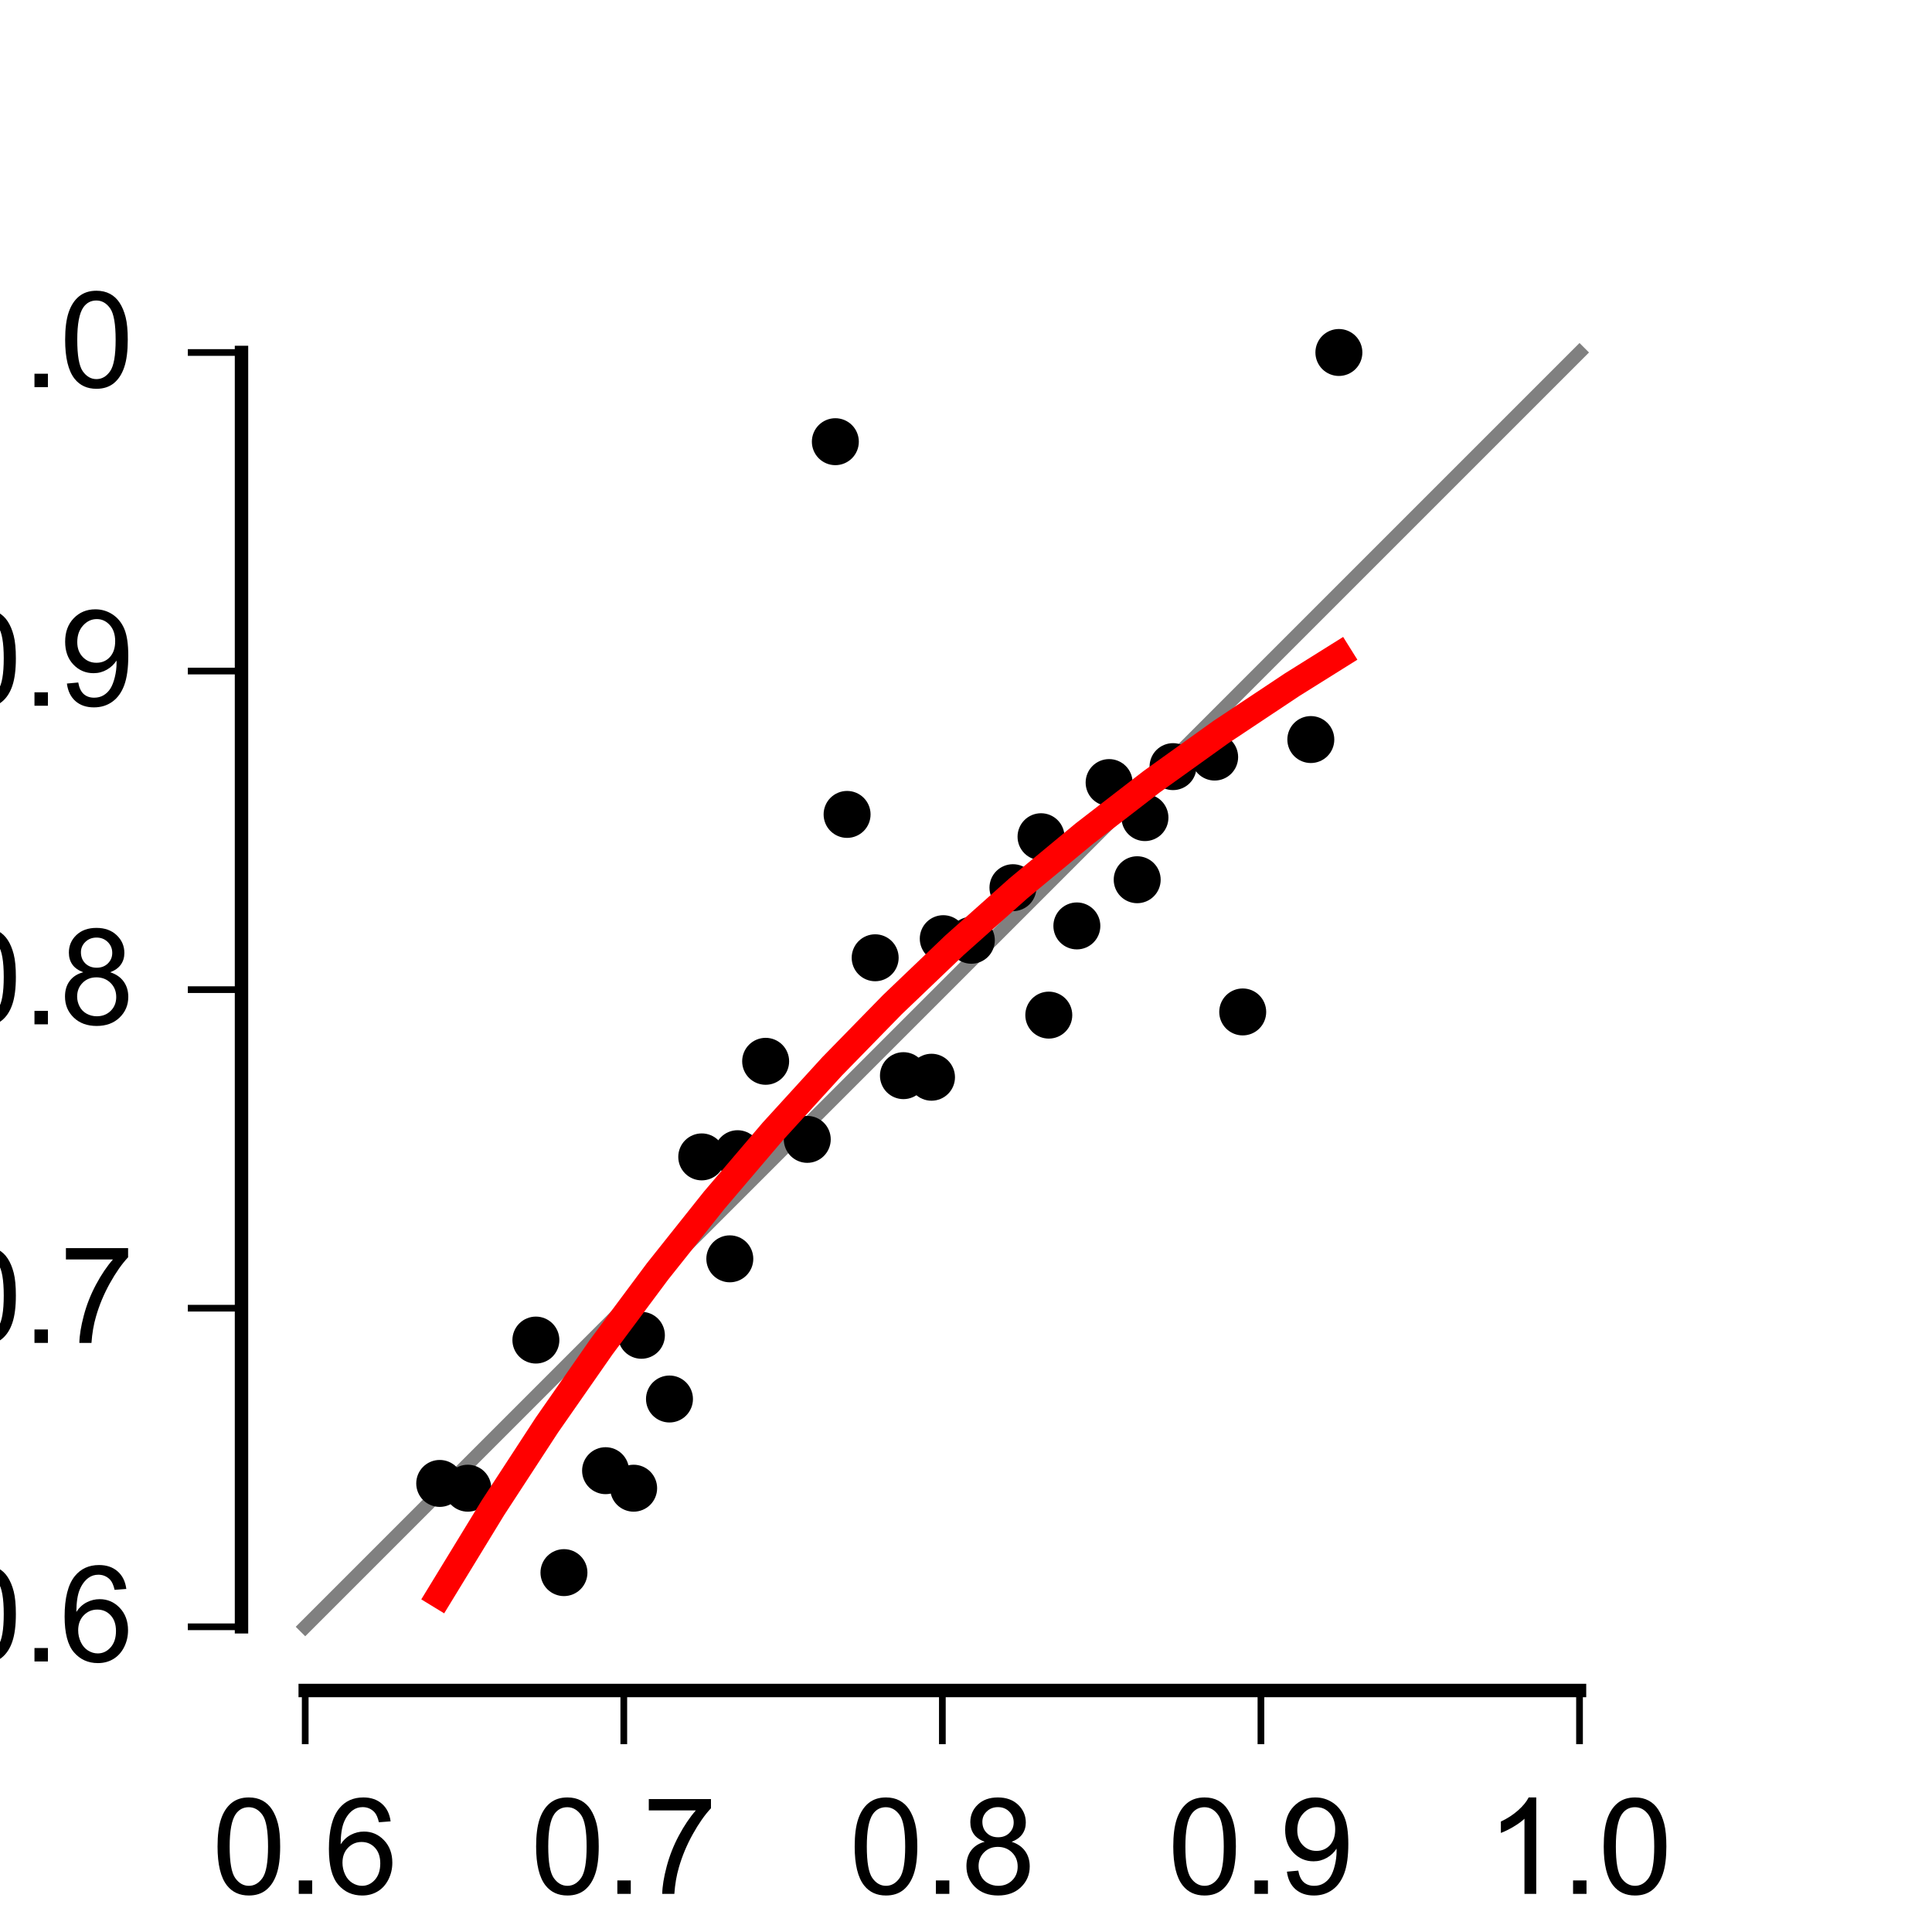 <?xml version="1.0" encoding="utf-8" standalone="no"?>
<!DOCTYPE svg PUBLIC "-//W3C//DTD SVG 1.1//EN"
  "http://www.w3.org/Graphics/SVG/1.1/DTD/svg11.dtd">
<!-- Created with matplotlib (http://matplotlib.org/) -->
<svg height="144pt" version="1.1" viewBox="0 0 144 144" width="144pt" xmlns="http://www.w3.org/2000/svg" xmlns:xlink="http://www.w3.org/1999/xlink">
 <defs>
  <style type="text/css">
*{stroke-linecap:butt;stroke-linejoin:round;stroke-miterlimit:100000;}
  </style>
 </defs>
 <g id="figure_1">
  <g id="patch_1">
   <path d="M 0 144 
L 144 144 
L 144 0 
L 0 0 
z
" style="fill:#ffffff;"/>
  </g>
  <g id="axes_1">
   <g id="patch_2">
    <path d="M 18 126 
L 129.6 126 
L 129.6 14.4 
L 18 14.4 
z
" style="fill:#ffffff;"/>
   </g>
   <g id="line2d_1">
    <path clip-path="url(#p5b377fbcc8)" d="M 22.749 121.251 
L 33.302 110.698 
L 43.855 100.145 
L 54.409 89.591 
L 64.962 79.038 
L 75.515 68.485 
L 86.068 57.932 
L 96.621 47.379 
L 107.174 36.826 
L 117.728 26.272 
" style="fill:none;stroke:#808080;stroke-linecap:square;"/>
   </g>
   <g id="line2d_2">
    <defs>
     <path d="M 0 1.5 
C 0.398 1.5 0.779 1.342 1.061 1.061 
C 1.342 0.779 1.5 0.398 1.5 0 
C 1.5 -0.398 1.342 -0.779 1.061 -1.061 
C 0.779 -1.342 0.398 -1.5 0 -1.5 
C -0.398 -1.5 -0.779 -1.342 -1.061 -1.061 
C -1.342 -0.779 -1.5 -0.398 -1.5 0 
C -1.5 0.398 -1.342 0.779 -1.061 1.061 
C -0.779 1.342 -0.398 1.5 0 1.5 
z
" id="m0fa555e06f" style="stroke:#000000;stroke-width:0.5;"/>
    </defs>
    <g clip-path="url(#p5b377fbcc8)">
     <use style="stroke:#000000;stroke-width:0.5;" x="99.793" xlink:href="#m0fa555e06f" y="26.272"/>
     <use style="stroke:#000000;stroke-width:0.5;" x="97.701" xlink:href="#m0fa555e06f" y="55.122"/>
     <use style="stroke:#000000;stroke-width:0.5;" x="84.76" xlink:href="#m0fa555e06f" y="65.57"/>
     <use style="stroke:#000000;stroke-width:0.5;" x="87.431" xlink:href="#m0fa555e06f" y="57.14"/>
     <use style="stroke:#000000;stroke-width:0.5;" x="69.429" xlink:href="#m0fa555e06f" y="80.291"/>
     <use style="stroke:#000000;stroke-width:0.5;" x="92.625" xlink:href="#m0fa555e06f" y="75.424"/>
     <use style="stroke:#000000;stroke-width:0.5;" x="82.667" xlink:href="#m0fa555e06f" y="58.328"/>
     <use style="stroke:#000000;stroke-width:0.5;" x="85.338" xlink:href="#m0fa555e06f" y="60.94"/>
     <use style="stroke:#000000;stroke-width:0.5;" x="67.337" xlink:href="#m0fa555e06f" y="80.173"/>
     <use style="stroke:#000000;stroke-width:0.5;" x="90.533" xlink:href="#m0fa555e06f" y="56.428"/>
     <use style="stroke:#000000;stroke-width:0.5;" x="72.398" xlink:href="#m0fa555e06f" y="70.081"/>
     <use style="stroke:#000000;stroke-width:0.5;" x="54.396" xlink:href="#m0fa555e06f" y="93.826"/>
     <use style="stroke:#000000;stroke-width:0.5;" x="77.592" xlink:href="#m0fa555e06f" y="62.364"/>
     <use style="stroke:#000000;stroke-width:0.5;" x="57.067" xlink:href="#m0fa555e06f" y="79.104"/>
     <use style="stroke:#000000;stroke-width:0.5;" x="80.263" xlink:href="#m0fa555e06f" y="69.013"/>
     <use style="stroke:#000000;stroke-width:0.5;" x="62.262" xlink:href="#m0fa555e06f" y="32.921"/>
     <use style="stroke:#000000;stroke-width:0.5;" x="70.305" xlink:href="#m0fa555e06f" y="69.963"/>
     <use style="stroke:#000000;stroke-width:0.5;" x="52.304" xlink:href="#m0fa555e06f" y="86.228"/>
     <use style="stroke:#000000;stroke-width:0.5;" x="75.499" xlink:href="#m0fa555e06f" y="66.163"/>
     <use style="stroke:#000000;stroke-width:0.5;" x="54.975" xlink:href="#m0fa555e06f" y="85.99"/>
     <use style="stroke:#000000;stroke-width:0.5;" x="78.171" xlink:href="#m0fa555e06f" y="75.661"/>
     <use style="stroke:#000000;stroke-width:0.5;" x="60.169" xlink:href="#m0fa555e06f" y="84.922"/>
     <use style="stroke:#000000;stroke-width:0.5;" x="42.034" xlink:href="#m0fa555e06f" y="117.214"/>
     <use style="stroke:#000000;stroke-width:0.5;" x="65.23" xlink:href="#m0fa555e06f" y="71.387"/>
     <use style="stroke:#000000;stroke-width:0.5;" x="47.228" xlink:href="#m0fa555e06f" y="110.922"/>
     <use style="stroke:#000000;stroke-width:0.5;" x="49.899" xlink:href="#m0fa555e06f" y="104.274"/>
     <use style="stroke:#000000;stroke-width:0.5;" x="39.942" xlink:href="#m0fa555e06f" y="99.881"/>
     <use style="stroke:#000000;stroke-width:0.5;" x="63.137" xlink:href="#m0fa555e06f" y="60.702"/>
     <use style="stroke:#000000;stroke-width:0.5;" x="45.136" xlink:href="#m0fa555e06f" y="109.616"/>
     <use style="stroke:#000000;stroke-width:0.5;" x="47.807" xlink:href="#m0fa555e06f" y="99.525"/>
     <use style="stroke:#000000;stroke-width:0.5;" x="34.866" xlink:href="#m0fa555e06f" y="110.922"/>
     <use style="stroke:#000000;stroke-width:0.5;" x="32.774" xlink:href="#m0fa555e06f" y="110.566"/>
    </g>
   </g>
   <g id="line2d_3">
    <path clip-path="url(#p5b377fbcc8)" d="M 32.774 118.875 
L 36.732 112.394 
L 40.757 106.223 
L 44.849 100.35 
L 49.009 94.764 
L 53.235 89.455 
L 57.596 84.334 
L 62.023 79.478 
L 66.518 74.875 
L 71.147 70.451 
L 75.91 66.207 
L 80.808 62.145 
L 85.839 58.263 
L 91.005 54.56 
L 96.305 51.034 
L 99.793 48.852 
L 99.793 48.852 
" style="fill:none;stroke:#ff0000;stroke-linecap:square;stroke-width:2.0;"/>
   </g>
   <g id="patch_3">
    <path d="M 18 121.251 
L 18 26.272 
" style="fill:none;stroke:#000000;stroke-linecap:square;stroke-linejoin:miter;"/>
   </g>
   <g id="patch_4">
    <path d="M 22.749 126 
L 117.728 126 
" style="fill:none;stroke:#000000;stroke-linecap:square;stroke-linejoin:miter;"/>
   </g>
   <g id="matplotlib.axis_1">
    <g id="xtick_1">
     <g id="line2d_4">
      <defs>
       <path d="M 0 0 
L 0 4 
" id="m511563fe90" style="stroke:#000000;stroke-width:0.5;"/>
      </defs>
      <g>
       <use style="stroke:#000000;stroke-width:0.5;" x="22.749" xlink:href="#m511563fe90" y="126.0"/>
      </g>
     </g>
     <g id="text_1">
      <!-- 0.6 -->
      <defs>
       <path d="M 49.75 54.047 
L 41.016 53.375 
Q 39.844 58.547 37.703 60.891 
Q 34.125 64.656 28.906 64.656 
Q 24.703 64.656 21.531 62.312 
Q 17.391 59.281 14.984 53.469 
Q 12.594 47.656 12.5 36.922 
Q 15.672 41.75 20.266 44.094 
Q 24.859 46.438 29.891 46.438 
Q 38.672 46.438 44.844 39.969 
Q 51.031 33.5 51.031 23.25 
Q 51.031 16.5 48.125 10.719 
Q 45.219 4.938 40.141 1.859 
Q 35.062 -1.219 28.609 -1.219 
Q 17.625 -1.219 10.688 6.859 
Q 3.766 14.938 3.766 33.5 
Q 3.766 54.25 11.422 63.672 
Q 18.109 71.875 29.438 71.875 
Q 37.891 71.875 43.281 67.141 
Q 48.688 62.406 49.75 54.047 
M 13.875 23.188 
Q 13.875 18.656 15.797 14.5 
Q 17.719 10.359 21.188 8.172 
Q 24.656 6 28.469 6 
Q 34.031 6 38.031 10.484 
Q 42.047 14.984 42.047 22.703 
Q 42.047 30.125 38.078 34.391 
Q 34.125 38.672 28.125 38.672 
Q 22.172 38.672 18.016 34.391 
Q 13.875 30.125 13.875 23.188 
" id="ArialMT-36"/>
       <path d="M 9.078 0 
L 9.078 10.016 
L 19.094 10.016 
L 19.094 0 
z
" id="ArialMT-2e"/>
       <path d="M 4.156 35.297 
Q 4.156 48 6.766 55.734 
Q 9.375 63.484 14.516 67.672 
Q 19.672 71.875 27.484 71.875 
Q 33.25 71.875 37.594 69.547 
Q 41.938 67.234 44.766 62.859 
Q 47.609 58.5 49.219 52.219 
Q 50.828 45.953 50.828 35.297 
Q 50.828 22.703 48.234 14.969 
Q 45.656 7.234 40.5 3 
Q 35.359 -1.219 27.484 -1.219 
Q 17.141 -1.219 11.234 6.203 
Q 4.156 15.141 4.156 35.297 
M 13.188 35.297 
Q 13.188 17.672 17.312 11.828 
Q 21.438 6 27.484 6 
Q 33.547 6 37.672 11.859 
Q 41.797 17.719 41.797 35.297 
Q 41.797 52.984 37.672 58.781 
Q 33.547 64.594 27.391 64.594 
Q 21.344 64.594 17.719 59.469 
Q 13.188 52.938 13.188 35.297 
" id="ArialMT-30"/>
      </defs>
      <g transform="translate(15.799 141.158)scale(0.1 -0.1)">
       <use xlink:href="#ArialMT-30"/>
       <use x="55.615" xlink:href="#ArialMT-2e"/>
       <use x="83.398" xlink:href="#ArialMT-36"/>
      </g>
     </g>
    </g>
    <g id="xtick_2">
     <g id="line2d_5">
      <g>
       <use style="stroke:#000000;stroke-width:0.5;" x="46.494" xlink:href="#m511563fe90" y="126.0"/>
      </g>
     </g>
     <g id="text_2">
      <!-- 0.7 -->
      <defs>
       <path d="M 4.734 62.203 
L 4.734 70.656 
L 51.078 70.656 
L 51.078 63.812 
Q 44.234 56.547 37.516 44.484 
Q 30.812 32.422 27.156 19.672 
Q 24.516 10.688 23.781 0 
L 14.75 0 
Q 14.891 8.453 18.062 20.406 
Q 21.234 32.375 27.172 43.484 
Q 33.109 54.594 39.797 62.203 
z
" id="ArialMT-37"/>
      </defs>
      <g transform="translate(39.544 141.158)scale(0.1 -0.1)">
       <use xlink:href="#ArialMT-30"/>
       <use x="55.615" xlink:href="#ArialMT-2e"/>
       <use x="83.398" xlink:href="#ArialMT-37"/>
      </g>
     </g>
    </g>
    <g id="xtick_3">
     <g id="line2d_6">
      <g>
       <use style="stroke:#000000;stroke-width:0.5;" x="70.238" xlink:href="#m511563fe90" y="126.0"/>
      </g>
     </g>
     <g id="text_3">
      <!-- 0.8 -->
      <defs>
       <path d="M 17.672 38.812 
Q 12.203 40.828 9.562 44.531 
Q 6.938 48.25 6.938 53.422 
Q 6.938 61.234 12.547 66.547 
Q 18.172 71.875 27.484 71.875 
Q 36.859 71.875 42.578 66.422 
Q 48.297 60.984 48.297 53.172 
Q 48.297 48.188 45.672 44.5 
Q 43.062 40.828 37.75 38.812 
Q 44.344 36.672 47.781 31.875 
Q 51.219 27.094 51.219 20.453 
Q 51.219 11.281 44.719 5.031 
Q 38.234 -1.219 27.641 -1.219 
Q 17.047 -1.219 10.547 5.047 
Q 4.047 11.328 4.047 20.703 
Q 4.047 27.688 7.594 32.391 
Q 11.141 37.109 17.672 38.812 
M 15.922 53.719 
Q 15.922 48.641 19.188 45.406 
Q 22.469 42.188 27.688 42.188 
Q 32.766 42.188 36.016 45.375 
Q 39.266 48.578 39.266 53.219 
Q 39.266 58.062 35.906 61.359 
Q 32.562 64.656 27.594 64.656 
Q 22.562 64.656 19.234 61.422 
Q 15.922 58.203 15.922 53.719 
M 13.094 20.656 
Q 13.094 16.891 14.875 13.375 
Q 16.656 9.859 20.172 7.922 
Q 23.688 6 27.734 6 
Q 34.031 6 38.125 10.047 
Q 42.234 14.109 42.234 20.359 
Q 42.234 26.703 38.016 30.859 
Q 33.797 35.016 27.438 35.016 
Q 21.234 35.016 17.156 30.906 
Q 13.094 26.812 13.094 20.656 
" id="ArialMT-38"/>
      </defs>
      <g transform="translate(63.288 141.158)scale(0.1 -0.1)">
       <use xlink:href="#ArialMT-30"/>
       <use x="55.615" xlink:href="#ArialMT-2e"/>
       <use x="83.398" xlink:href="#ArialMT-38"/>
      </g>
     </g>
    </g>
    <g id="xtick_4">
     <g id="line2d_7">
      <g>
       <use style="stroke:#000000;stroke-width:0.5;" x="93.983" xlink:href="#m511563fe90" y="126.0"/>
      </g>
     </g>
     <g id="text_4">
      <!-- 0.9 -->
      <defs>
       <path d="M 5.469 16.547 
L 13.922 17.328 
Q 14.984 11.375 18.016 8.688 
Q 21.047 6 25.781 6 
Q 29.828 6 32.875 7.859 
Q 35.938 9.719 37.891 12.812 
Q 39.844 15.922 41.156 21.188 
Q 42.484 26.469 42.484 31.938 
Q 42.484 32.516 42.438 33.688 
Q 39.797 29.5 35.234 26.875 
Q 30.672 24.266 25.344 24.266 
Q 16.453 24.266 10.297 30.703 
Q 4.156 37.156 4.156 47.703 
Q 4.156 58.594 10.578 65.234 
Q 17 71.875 26.656 71.875 
Q 33.641 71.875 39.422 68.109 
Q 45.219 64.359 48.219 57.391 
Q 51.219 50.438 51.219 37.25 
Q 51.219 23.531 48.234 15.406 
Q 45.266 7.281 39.375 3.031 
Q 33.5 -1.219 25.594 -1.219 
Q 17.188 -1.219 11.859 3.438 
Q 6.547 8.109 5.469 16.547 
M 41.453 48.141 
Q 41.453 55.719 37.422 60.156 
Q 33.406 64.594 27.734 64.594 
Q 21.875 64.594 17.531 59.812 
Q 13.188 55.031 13.188 47.406 
Q 13.188 40.578 17.312 36.297 
Q 21.438 32.031 27.484 32.031 
Q 33.594 32.031 37.516 36.297 
Q 41.453 40.578 41.453 48.141 
" id="ArialMT-39"/>
      </defs>
      <g transform="translate(87.033 141.158)scale(0.1 -0.1)">
       <use xlink:href="#ArialMT-30"/>
       <use x="55.615" xlink:href="#ArialMT-2e"/>
       <use x="83.398" xlink:href="#ArialMT-39"/>
      </g>
     </g>
    </g>
    <g id="xtick_5">
     <g id="line2d_8">
      <g>
       <use style="stroke:#000000;stroke-width:0.5;" x="117.728" xlink:href="#m511563fe90" y="126.0"/>
      </g>
     </g>
     <g id="text_5">
      <!-- 1.0 -->
      <defs>
       <path d="M 37.25 0 
L 28.469 0 
L 28.469 56 
Q 25.297 52.984 20.141 49.953 
Q 14.984 46.922 10.891 45.406 
L 10.891 53.906 
Q 18.266 57.375 23.781 62.297 
Q 29.297 67.234 31.594 71.875 
L 37.25 71.875 
z
" id="ArialMT-31"/>
      </defs>
      <g transform="translate(110.778 141.158)scale(0.1 -0.1)">
       <use xlink:href="#ArialMT-31"/>
       <use x="55.615" xlink:href="#ArialMT-2e"/>
       <use x="83.398" xlink:href="#ArialMT-30"/>
      </g>
     </g>
    </g>
   </g>
   <g id="matplotlib.axis_2">
    <g id="ytick_1">
     <g id="line2d_9">
      <defs>
       <path d="M 0 0 
L -4 0 
" id="m5d8e22b22d" style="stroke:#000000;stroke-width:0.5;"/>
      </defs>
      <g>
       <use style="stroke:#000000;stroke-width:0.5;" x="18.0" xlink:href="#m5d8e22b22d" y="121.251"/>
      </g>
     </g>
     <g id="text_6">
      <!-- 0.6 -->
      <g transform="translate(-3.9 123.836)scale(0.1 -0.1)">
       <use xlink:href="#ArialMT-30"/>
       <use x="55.615" xlink:href="#ArialMT-2e"/>
       <use x="83.398" xlink:href="#ArialMT-36"/>
      </g>
     </g>
    </g>
    <g id="ytick_2">
     <g id="line2d_10">
      <g>
       <use style="stroke:#000000;stroke-width:0.5;" x="18.0" xlink:href="#m5d8e22b22d" y="97.506"/>
      </g>
     </g>
     <g id="text_7">
      <!-- 0.7 -->
      <g transform="translate(-3.9 100.092)scale(0.1 -0.1)">
       <use xlink:href="#ArialMT-30"/>
       <use x="55.615" xlink:href="#ArialMT-2e"/>
       <use x="83.398" xlink:href="#ArialMT-37"/>
      </g>
     </g>
    </g>
    <g id="ytick_3">
     <g id="line2d_11">
      <g>
       <use style="stroke:#000000;stroke-width:0.5;" x="18.0" xlink:href="#m5d8e22b22d" y="73.762"/>
      </g>
     </g>
     <g id="text_8">
      <!-- 0.8 -->
      <g transform="translate(-3.9 76.347)scale(0.1 -0.1)">
       <use xlink:href="#ArialMT-30"/>
       <use x="55.615" xlink:href="#ArialMT-2e"/>
       <use x="83.398" xlink:href="#ArialMT-38"/>
      </g>
     </g>
    </g>
    <g id="ytick_4">
     <g id="line2d_12">
      <g>
       <use style="stroke:#000000;stroke-width:0.5;" x="18.0" xlink:href="#m5d8e22b22d" y="50.017"/>
      </g>
     </g>
     <g id="text_9">
      <!-- 0.9 -->
      <g transform="translate(-3.9 52.602)scale(0.1 -0.1)">
       <use xlink:href="#ArialMT-30"/>
       <use x="55.615" xlink:href="#ArialMT-2e"/>
       <use x="83.398" xlink:href="#ArialMT-39"/>
      </g>
     </g>
    </g>
    <g id="ytick_5">
     <g id="line2d_13">
      <g>
       <use style="stroke:#000000;stroke-width:0.5;" x="18.0" xlink:href="#m5d8e22b22d" y="26.272"/>
      </g>
     </g>
     <g id="text_10">
      <!-- 1.0 -->
      <g transform="translate(-3.9 28.857)scale(0.1 -0.1)">
       <use xlink:href="#ArialMT-31"/>
       <use x="55.615" xlink:href="#ArialMT-2e"/>
       <use x="83.398" xlink:href="#ArialMT-30"/>
      </g>
     </g>
    </g>
   </g>
  </g>
 </g>
 <defs>
  <clipPath id="p5b377fbcc8">
   <rect height="111.6" width="111.6" x="18.0" y="14.4"/>
  </clipPath>
 </defs>
</svg>
